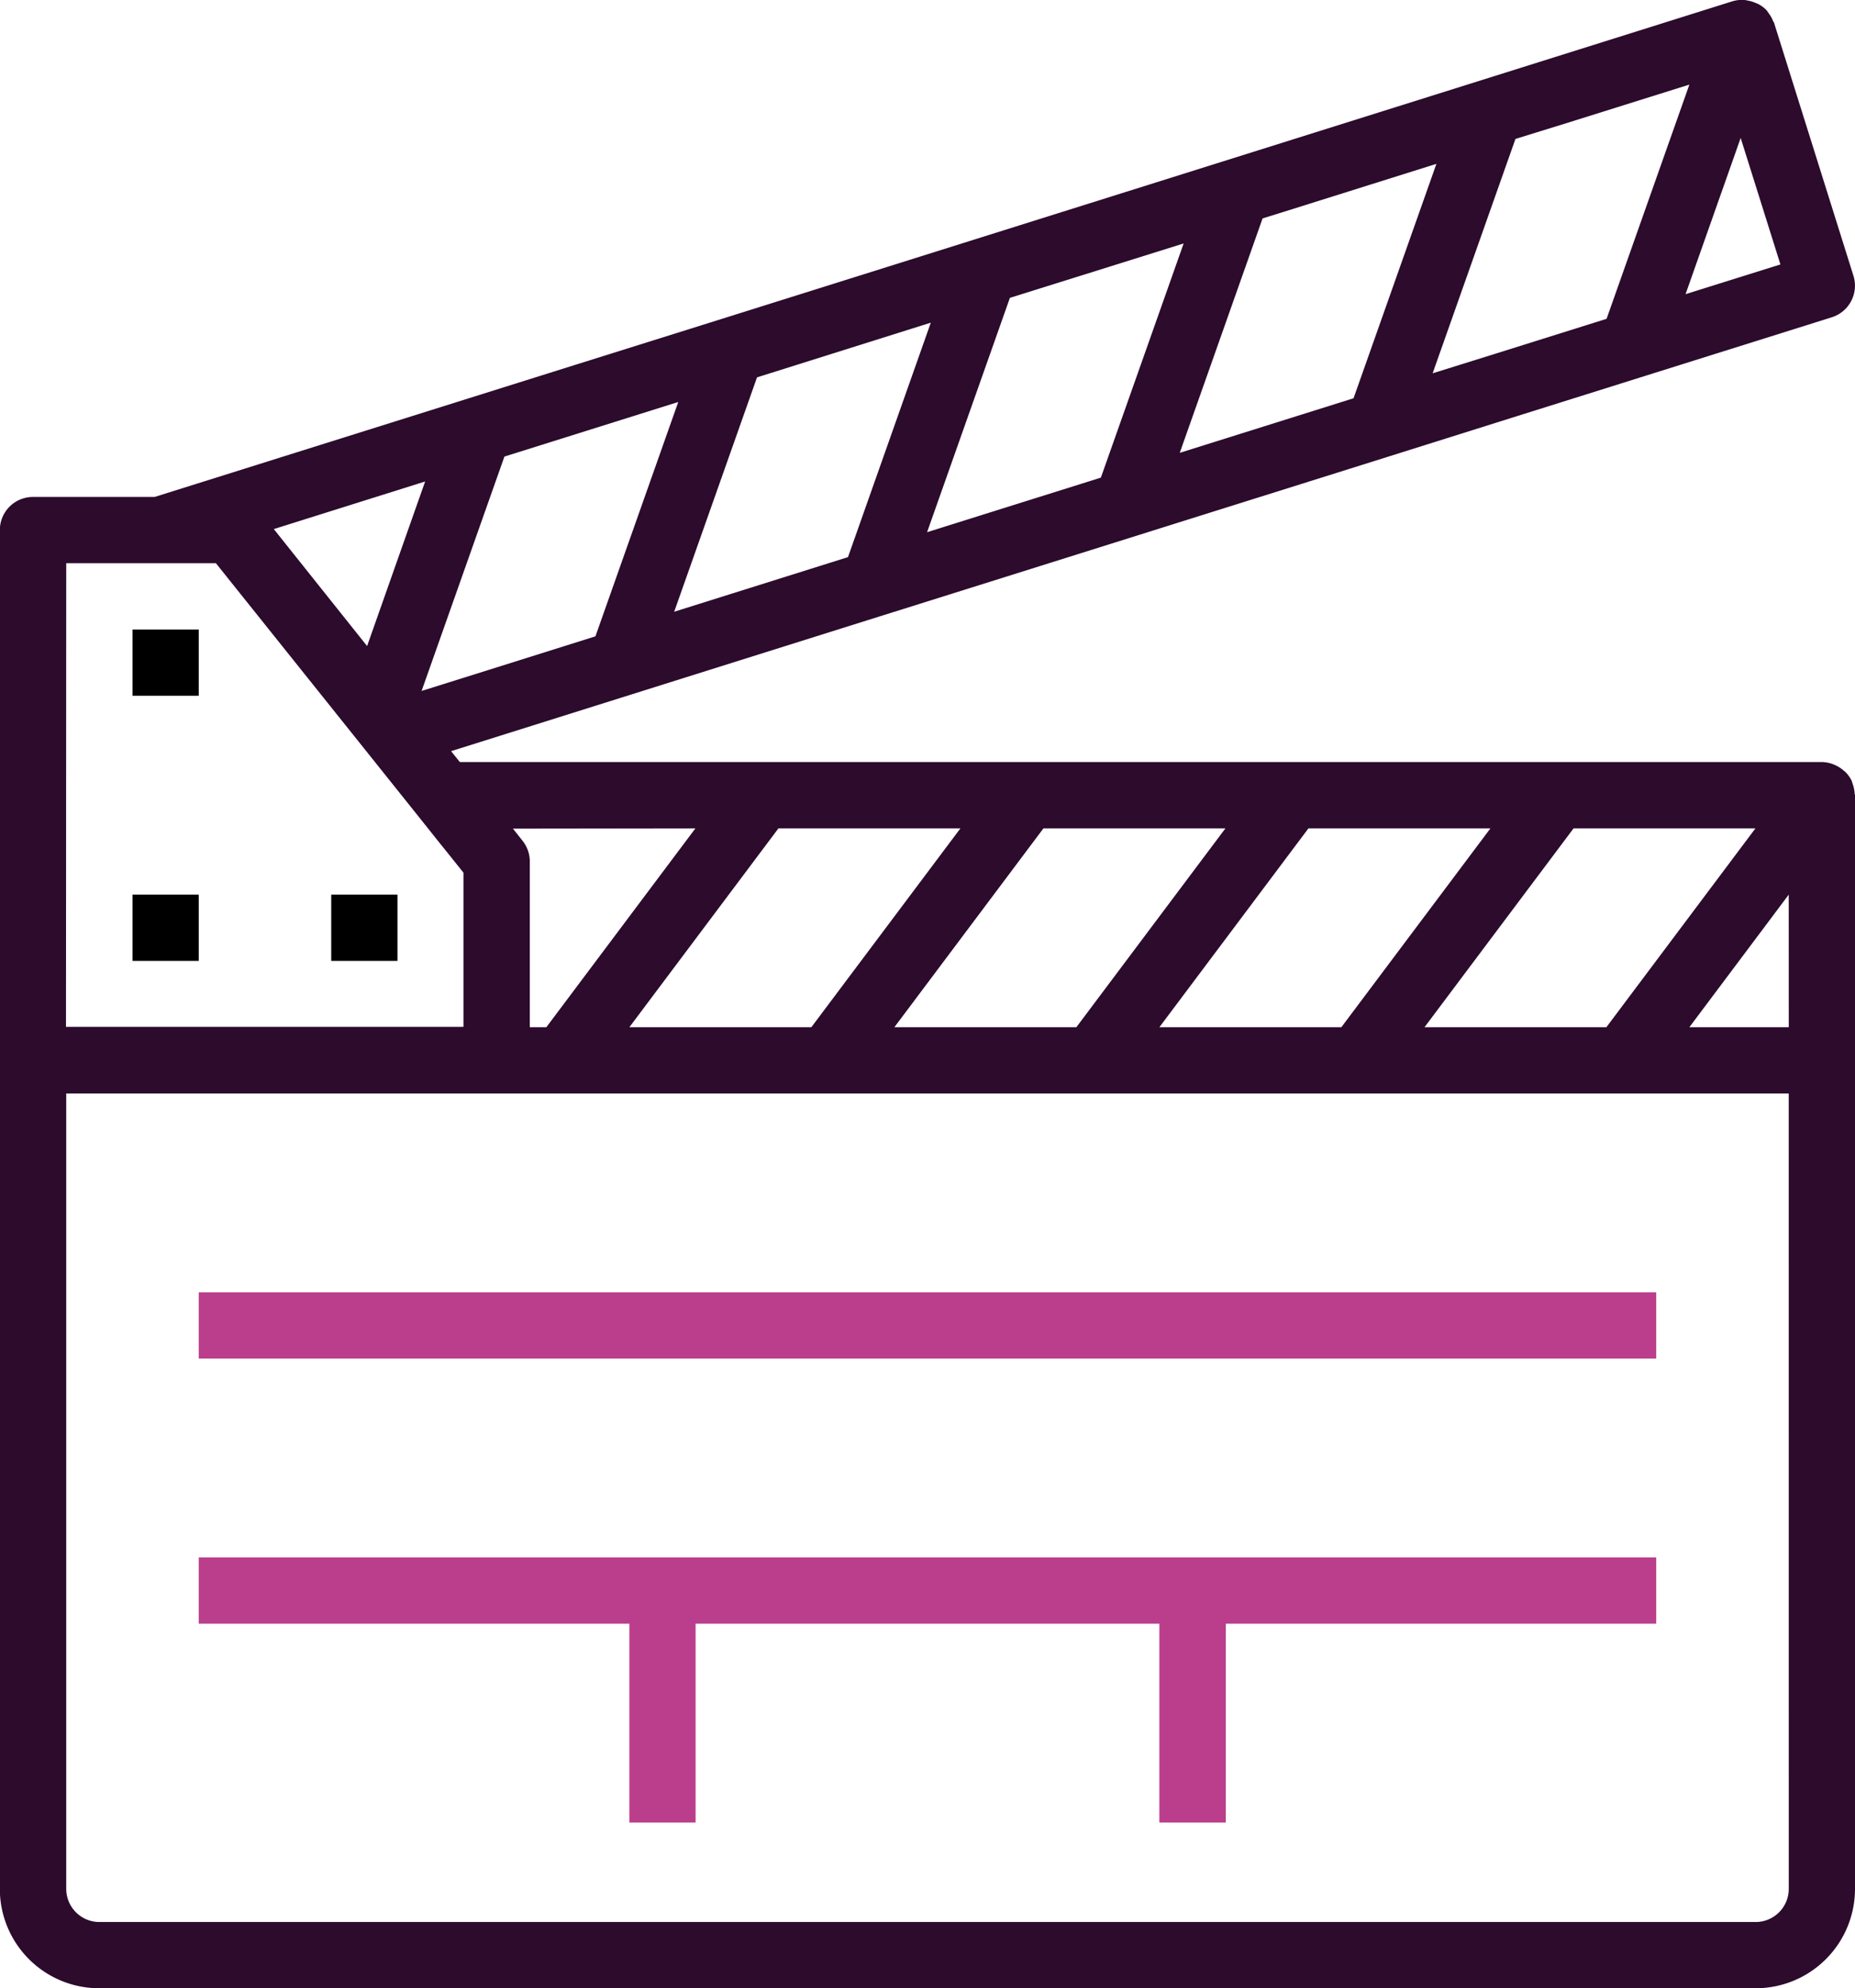 <svg xmlns="http://www.w3.org/2000/svg" width="45.737" height="49" viewBox="0 0 45.737 49">
    <defs>
        <style>
            .cls-2{fill:#bb3e8c}
        </style>
    </defs>
    <g id="clapperboard" transform="translate(-15.977)">
        <g id="Group_4750" transform="translate(15.977)">
            <g id="Group_4749">
                <path id="Path_1803" fill="#2c0b2d" d="M61.659 19.326a.659.659 0 0 0-.022-.065.078.078 0 0 0-.009-.029.813.813 0 0 0-.145-.2c-.013-.014-.029-.024-.043-.037a.844.844 0 0 0-.187-.126c-.025-.011-.047-.023-.073-.032a.808.808 0 0 0-.283-.057H27.314l-.215-.268L37.637 15.2l.128-.04.189-.059 10.128-3.18 2.149-.675 3.18-1 7.732-2.427a.817.817 0 0 0 .534-1.019L59.72.568c0-.015-.016-.025-.022-.039a.8.8 0 0 0-.11-.2c-.015-.02-.026-.041-.042-.059a.234.234 0 0 0-.017-.023.789.789 0 0 0-.2-.147c-.019-.011-.04-.016-.06-.025a.836.836 0 0 0-.209-.063C59.035.007 59.01 0 58.981 0a.793.793 0 0 0-.287.031L35.872 7.2l-2.112.663L30.133 9 19.79 12.247h-3a.817.817 0 0 0-.817.817V46.55A2.45 2.45 0 0 0 18.427 49h40.837a2.45 2.45 0 0 0 2.45-2.45V19.6c0-.016-.008-.029-.009-.044a.815.815 0 0 0-.046-.23zm-2.4 1.089l-3.675 4.9H51.1l3.675-4.9zm-6.534 0l-3.675 4.9h-4.487l3.675-4.9zm-6.534 0l-3.675 4.9h-4.487l3.675-4.9zm-6.534 0l-3.675 4.9h-4.487l3.675-4.9zm-6.534 0l-3.675 4.9h-.408v-4.084a.817.817 0 0 0-.179-.51l-.237-.3zM58.895 3.4l.98 3.117-2.339.733zm-4.244-.381l2.979-.934-2.041 5.772-2.719.853-1.57.49 2.042-5.776zm-7.017 2.2l3.759-1.181-2.043 5.777-4.285 1.345 2.042-5.777zM45.161 6l-2.041 5.771-4.285 1.345 2.042-5.775zM34.642 9.3l4.285-1.348-2.042 5.778-4.285 1.346zm-1.942.607l-2.042 5.775-2.64.83-1.646.516 2.042-5.776zm-6.241 1.959l-1.431 4.056-2.3-2.883zM17.61 13.88h3.69l3.778 4.72 1.2 1.5.572.717.1.123.454.567v3.8h-9.8zm42.471 32.67a.817.817 0 0 1-.817.817H18.427a.817.817 0 0 1-.817-.817v-19.6h42.47zm0-21.235H57.63l2.45-3.267z" transform="translate(-15.977)"/>
            </g>
        </g>
        <g id="Group_4752" transform="translate(19.244 22.048)">
            <g id="Group_4751">
                <path id="Rectangle_525" d="M0 0H1.633V1.633H0z"/>
            </g>
        </g>
        <g id="Group_4754" transform="translate(19.244 15.514)">
            <g id="Group_4753">
                <path id="Rectangle_526" d="M0 0H1.633V1.633H0z"/>
            </g>
        </g>
        <g id="Group_4756" transform="translate(24.144 22.048)">
            <g id="Group_4755">
                <path id="Rectangle_527" d="M0 0H1.633V1.633H0z"/>
            </g>
        </g>
        <g id="Group_4758" transform="translate(20.877 31.849)">
            <g id="Group_4757">
                <path id="Rectangle_528" d="M0 0H35.936V1.633H0z" class="cls-2"/>
            </g>
        </g>
        <g id="Group_4760" transform="translate(20.877 38.382)">
            <g id="Group_4759">
                <path id="Path_1804" d="M63.977 375.958v1.633h10.618v4.9h1.633v-4.9h11.434v4.9H89.3v-4.9h10.613v-1.633z" class="cls-2" transform="translate(-63.977 -375.958)"/>
            </g>
        </g>
    </g>
</svg>
